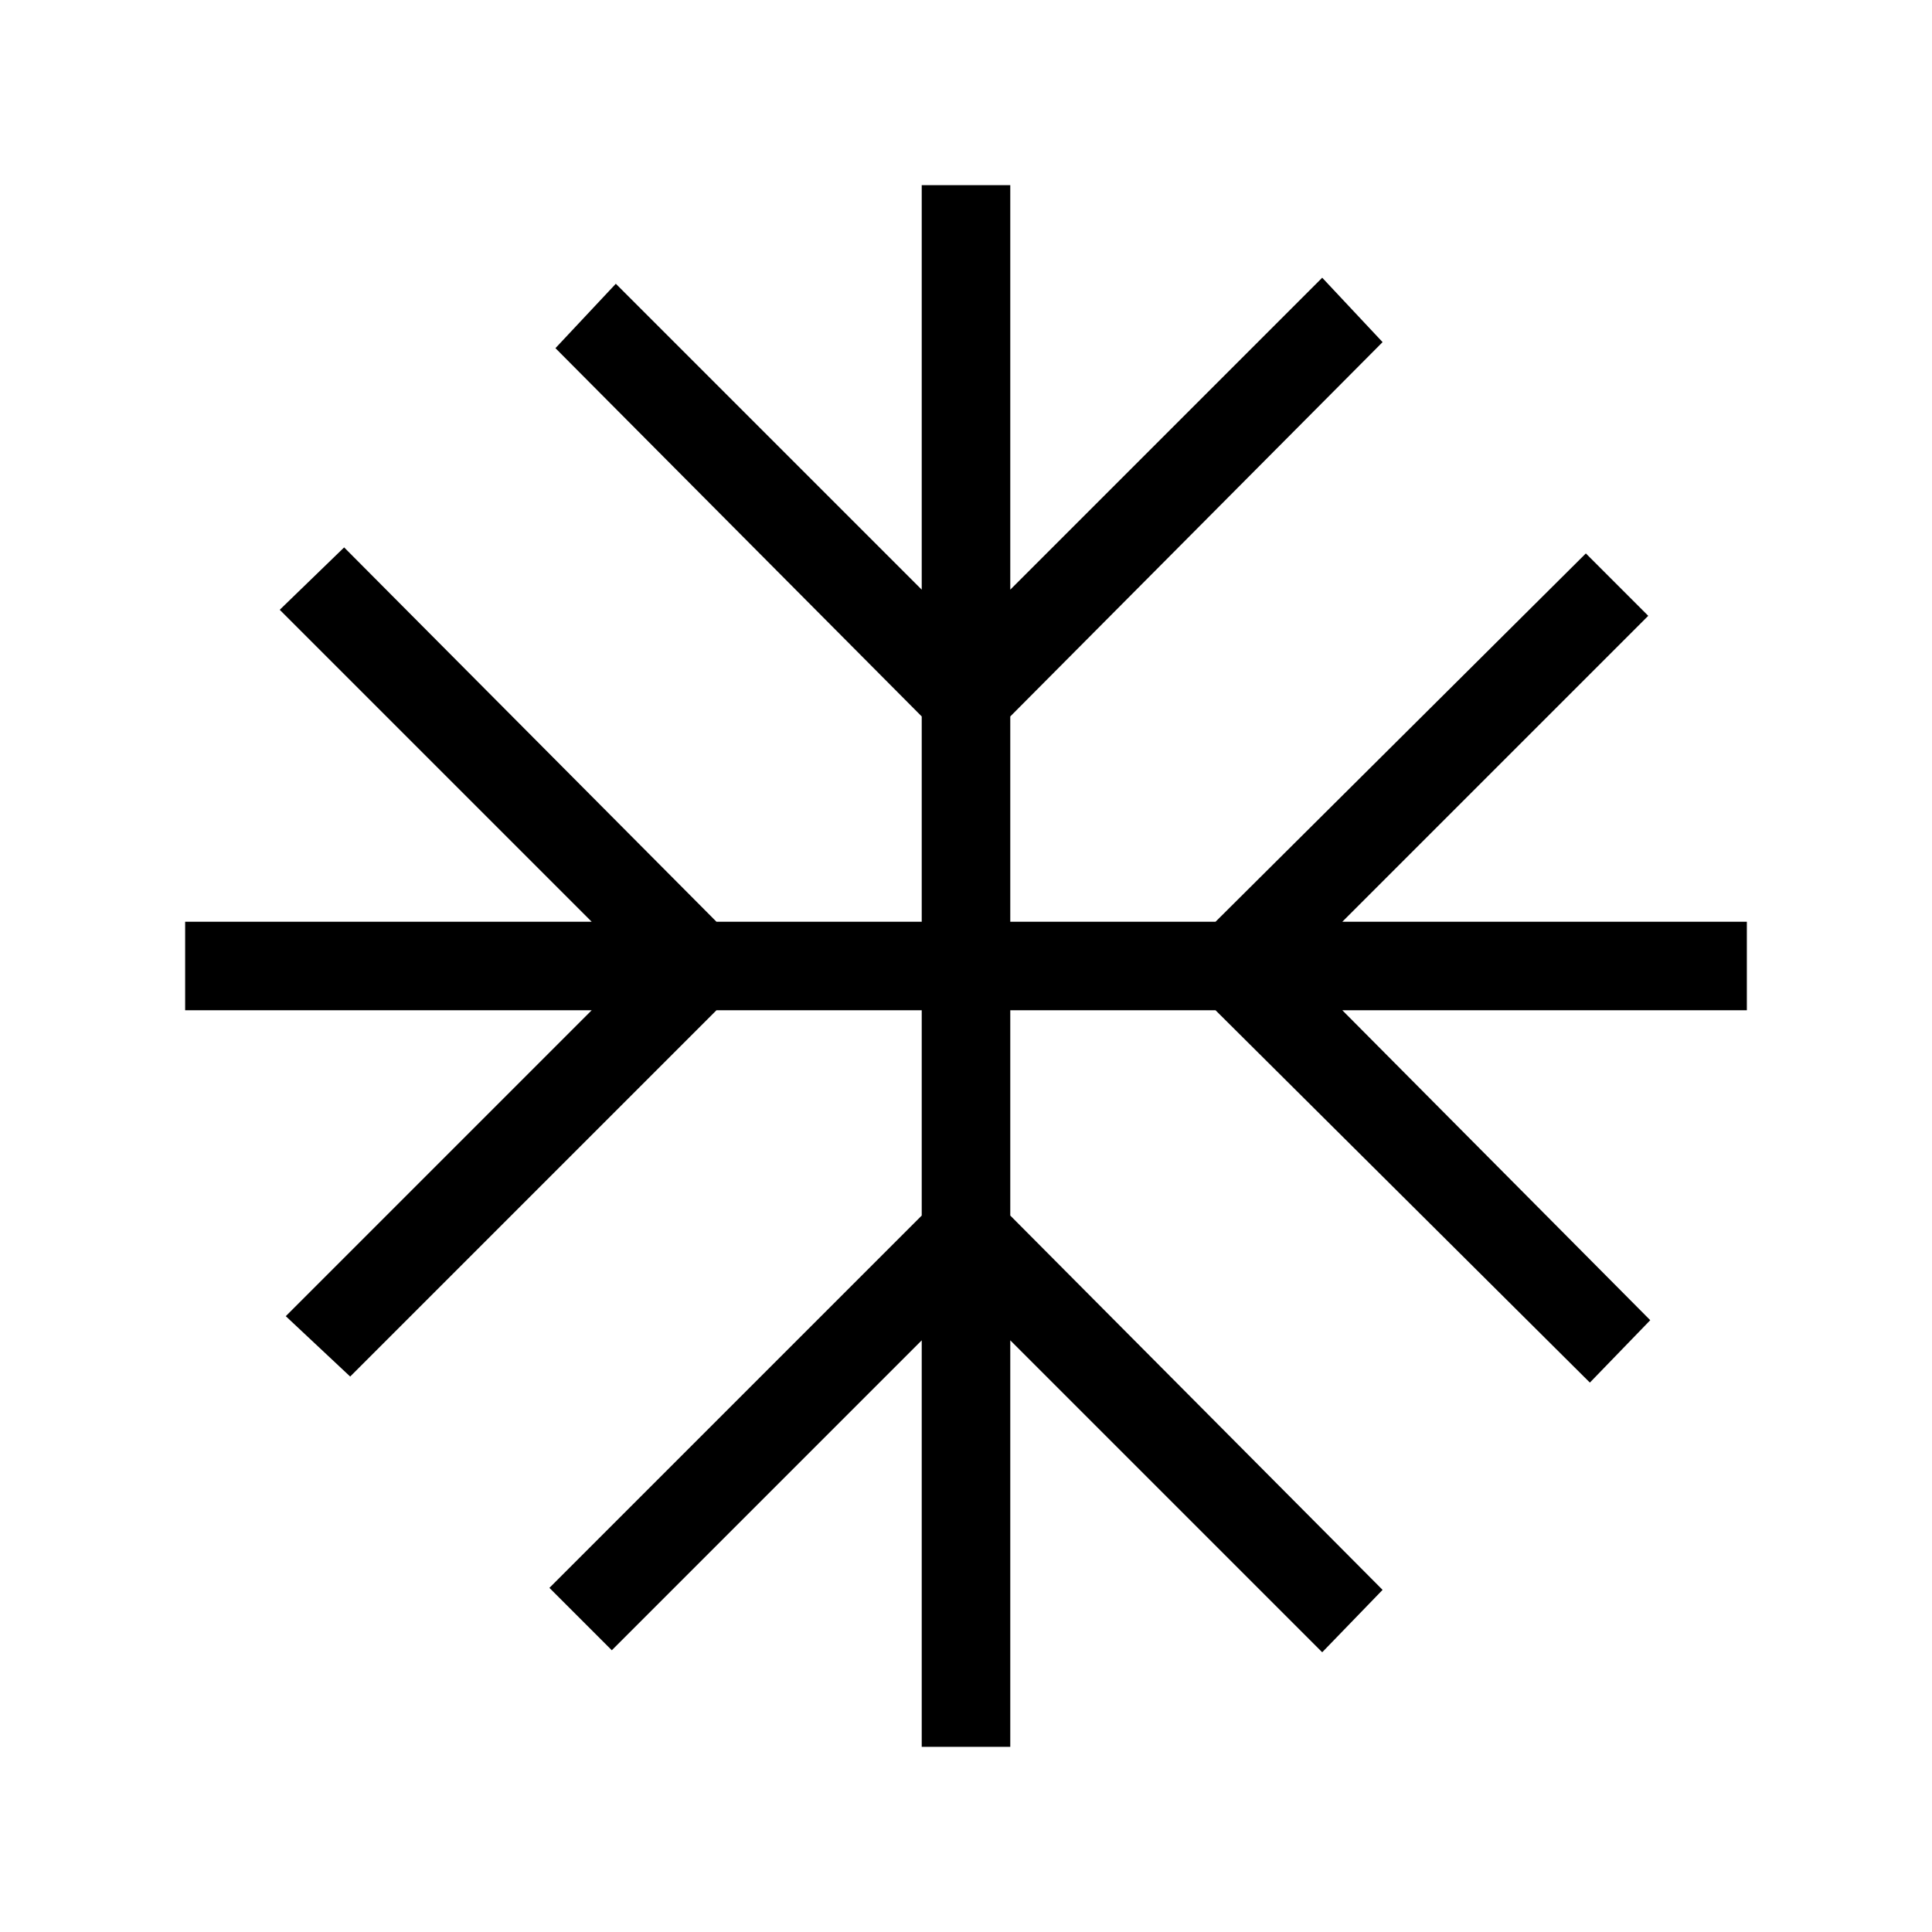 <svg xmlns="http://www.w3.org/2000/svg" height="48" width="48"><path d="M22.9 43.4V33.3L15.2 41L13.65 39.45L22.9 30.2V25.1H17.8L8.7 34.2L7.1 32.7L14.7 25.1H4.6V22.9H14.7L6.95 15.15L8.55 13.6L17.8 22.9H22.9V17.8L13.8 8.65L15.3 7.05L22.9 14.65V4.6H25.1V14.65L32.85 6.9L34.35 8.5L25.1 17.8V22.9H30.2L39.4 13.75L40.95 15.3L33.35 22.9H43.4V25.1H33.35L41 32.8L39.5 34.35L30.2 25.1H25.1V30.2L34.35 39.5L32.85 41.05L25.1 33.3V43.4Z"/></svg>
